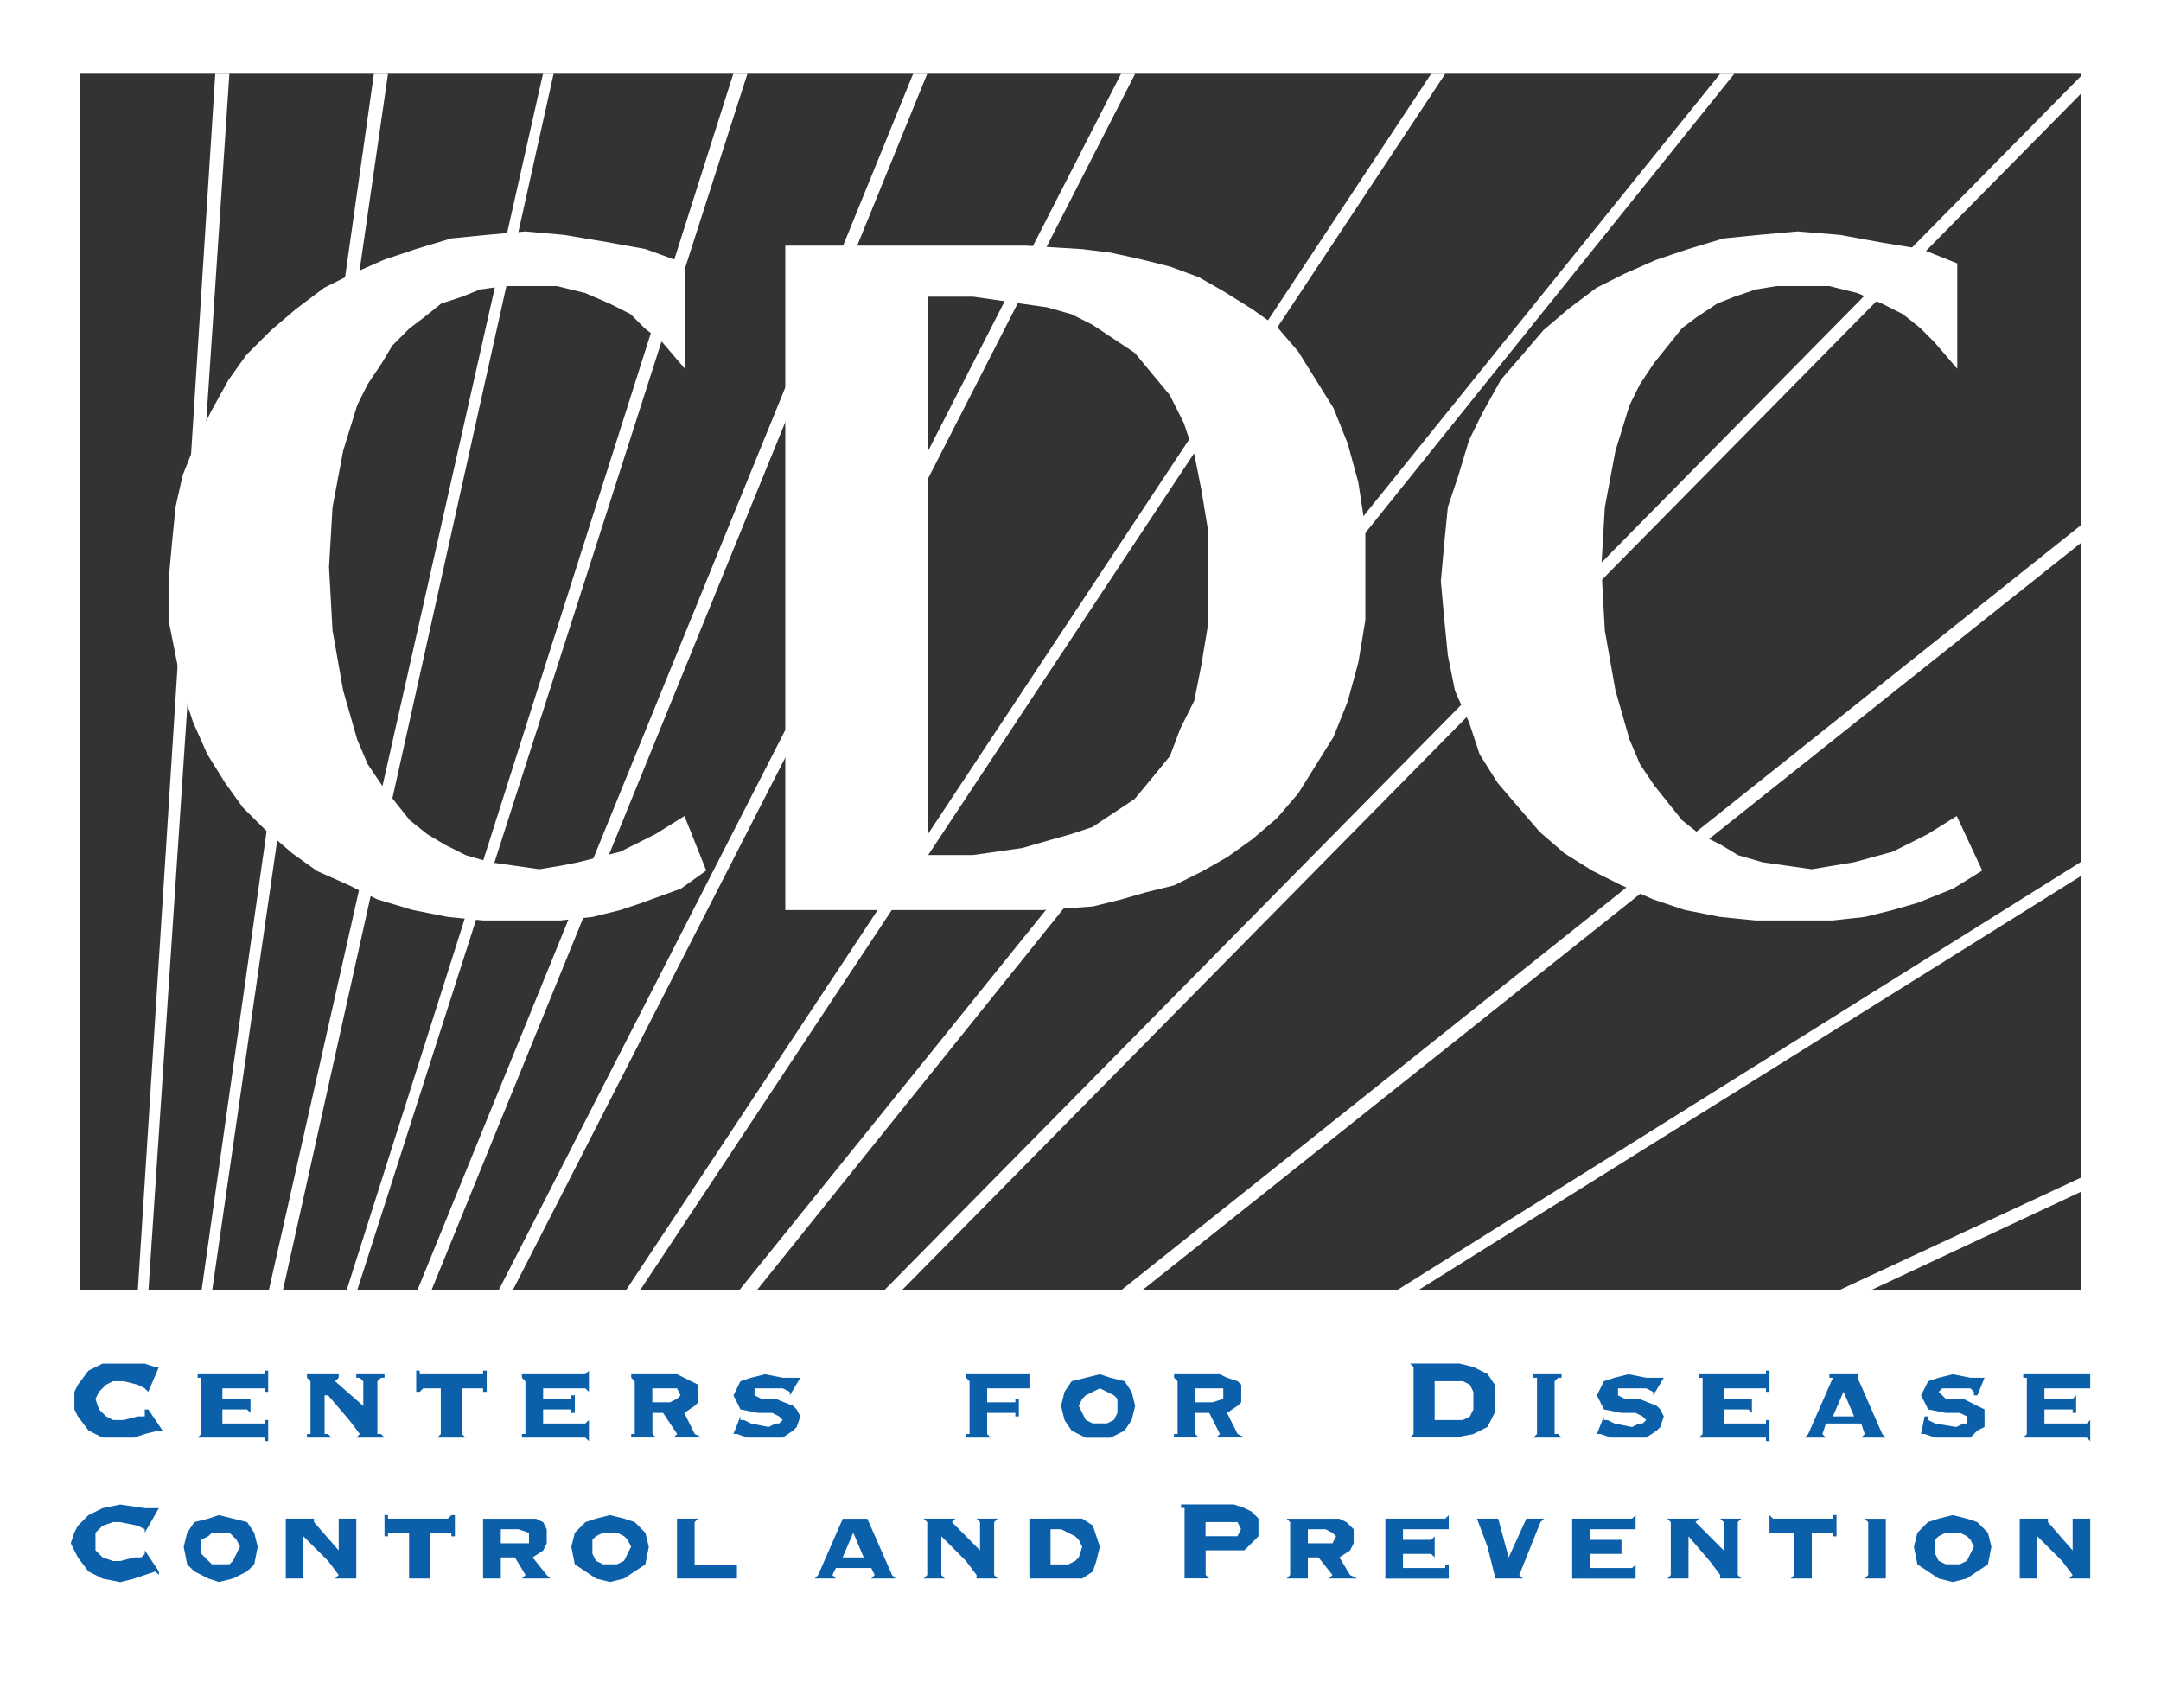 <?xml version="1.0" encoding="utf-8"?>
<!-- Generator: Adobe Illustrator 19.0.0, SVG Export Plug-In . SVG Version: 6.00 Build 0)  -->
<svg version="1.1" id="Layer_1" xmlns="http://www.w3.org/2000/svg" xmlns:xlink="http://www.w3.org/1999/xlink" x="0px" y="0px"
	 viewBox="0 0 173.16 136.9" style="enable-background:new 0 0 173.16 136.9;" xml:space="preserve">
<rect x="0" y="0" width="173.16" height="136.9" fill="#333333" stroke="none"/>
<style type="text/css">
	.st0{fill:#FFFFFF;}
	.st1{fill:none;stroke:#FFFFFF;stroke-width:0.15;stroke-linecap:square;stroke-miterlimit:10;}
	.st2{fill:#0C60AA;}
</style>
<g id="XMLID_3_">
	<g id="XMLID_71_">
		<path id="XMLID_98_" class="st0" d="M0,0v136.9h173.16V0H0z M166.76,103.34H6.41V5.91h160.35V103.34z"/>
		<polygon id="XMLID_93_" class="st0" points="72.04,103.62 167.49,6.75 167.49,5.91 166.93,5.91 70.63,103.62 		"/>
		<polygon id="XMLID_92_" class="st0" points="11.88,103.62 18.38,5.91 17.25,5.91 11.03,103.62 		"/>
		<polygon id="XMLID_91_" class="st0" points="16.97,103.62 31.09,5.91 29.96,5.91 16.12,103.62 		"/>
		<polygon id="XMLID_90_" class="st0" points="22.62,103.62 44.36,5.91 43.51,5.91 21.49,103.62 		"/>
		<polygon id="XMLID_89_" class="st0" points="28.55,103.62 59.89,5.91 58.76,5.91 27.7,103.62 		"/>
		<polygon id="XMLID_88_" class="st0" points="34.48,103.62 74.3,5.91 73.17,5.91 33.35,103.62 		"/>
		<polygon id="XMLID_87_" class="st0" points="40.97,103.62 90.96,5.91 89.83,5.91 39.84,103.62 		"/>
		<polygon id="XMLID_86_" class="st0" points="115.81,5.91 114.68,5.91 50.01,103.62 51.14,103.62 		"/>
		<polygon id="XMLID_85_" class="st0" points="138.97,5.91 137.84,5.91 59.05,103.62 60.46,103.62 		"/>
		<polygon id="XMLID_84_" class="st0" points="167.49,42.91 167.49,41.49 89.55,103.62 91.24,103.62 		"/>
		<polygon id="XMLID_83_" class="st0" points="167.49,69.73 167.49,68.6 111.57,103.62 113.27,103.62 		"/>
		<polygon id="XMLID_82_" class="st0" points="167.49,95.15 167.49,94.02 146.87,103.62 149.42,103.62 		"/>
		<polygon id="XMLID_81_" class="st0" points="41.82,73.68 41.82,73.68 38.71,73.68 35.89,73.4 33.07,72.84 30.24,71.99 
			27.98,70.86 25.44,69.73 23.47,68.32 21.49,66.62 19.51,64.65 18.09,62.67 16.68,60.41 15.55,57.87 14.71,55.33 14.14,52.5 
			13.58,49.68 13.58,46.57 13.86,43.47 14.14,40.64 14.71,38.1 15.84,35.28 16.97,33.02 18.38,30.47 19.79,28.5 21.77,26.52 
			23.75,24.83 26.01,23.13 28.26,22 30.81,20.88 33.35,20.03 36.17,19.18 39,18.9 42.1,18.62 45.21,18.9 48.6,19.47 51.7,20.03 
			54.81,21.16 54.81,29.35 53.12,27.37 51.7,26.24 50.57,25.11 48.88,24.26 46.91,23.41 44.64,22.85 42.1,22.85 40.41,22.85 
			38.43,23.13 37.02,23.7 35.32,24.26 33.91,25.39 32.78,26.24 31.37,27.65 30.53,29.06 29.39,30.76 28.55,32.45 27.42,36.12 
			26.57,40.64 26.29,45.45 26.57,50.53 27.42,55.33 28.55,59.28 29.39,61.26 30.53,62.95 31.66,64.37 32.78,65.78 34.2,66.91 
			35.61,67.75 37.3,68.6 39.28,69.17 41.25,69.45 43.23,69.73 44.93,69.45 46.34,69.17 49.73,68.32 52.55,66.91 54.81,65.5 
			56.5,69.73 54.53,71.14 51.42,72.27 49.73,72.84 47.47,73.4 44.93,73.68 		"/>
		<polygon id="XMLID_80_" class="st1" points="41.82,73.68 41.82,73.68 38.71,73.68 35.89,73.4 33.07,72.84 30.24,71.99 
			27.98,70.86 25.44,69.73 23.47,68.32 21.49,66.62 19.51,64.65 18.09,62.67 16.68,60.41 15.55,57.87 14.71,55.33 14.14,52.5 
			13.58,49.68 13.58,46.57 13.86,43.47 14.14,40.64 14.71,38.1 15.84,35.28 16.97,33.02 18.38,30.47 19.79,28.5 21.77,26.52 
			23.75,24.83 26.01,23.13 28.26,22 30.81,20.88 33.35,20.03 36.17,19.18 39,18.9 42.1,18.62 45.21,18.9 48.6,19.47 51.7,20.03 
			54.81,21.16 54.81,29.35 53.12,27.37 51.7,26.24 50.57,25.11 48.88,24.26 46.91,23.41 44.64,22.85 42.1,22.85 40.41,22.85 
			38.43,23.13 37.02,23.7 35.32,24.26 33.91,25.39 32.78,26.24 31.37,27.65 30.53,29.06 29.39,30.76 28.55,32.45 27.42,36.12 
			26.57,40.64 26.29,45.45 26.57,50.53 27.42,55.33 28.55,59.28 29.39,61.26 30.53,62.95 31.66,64.37 32.78,65.78 34.2,66.91 
			35.61,67.75 37.3,68.6 39.28,69.17 41.25,69.45 43.23,69.73 44.93,69.45 46.34,69.17 49.73,68.32 52.55,66.91 54.81,65.5 
			56.5,69.73 54.53,71.14 51.42,72.27 49.73,72.84 47.47,73.4 44.93,73.68 		"/>
		<path id="XMLID_77_" class="st0" d="M96.89,46.29L96.89,46.29v3.67l-0.56,3.39l-0.56,2.82l-1.13,2.26l-0.85,2.26l-1.41,1.7
			l-1.41,1.69l-1.7,1.13l-1.7,1.13l-1.69,0.56l-1.98,0.56l-1.98,0.57l-3.95,0.56H74.3V23.7h3.68l3.95,0.57l1.98,0.28l1.98,0.56
			l1.69,0.85l1.7,1.13l1.7,1.13l1.41,1.7l1.41,1.7l1.13,2.25l0.85,2.54l0.56,2.83l0.56,3.39V46.29z M83.62,72.84L83.62,72.84
			l3.95-0.28l2.26-0.56l1.98-0.57l2.26-0.56l2.26-1.13l1.98-1.13l1.98-1.41l1.98-1.69l1.7-1.98l1.41-2.26l1.41-2.26l1.13-2.82
			l0.85-3.11l0.56-3.39v-3.67v-3.68l-0.56-3.67l-0.85-3.11l-1.13-2.82l-1.41-2.26l-1.41-2.26l-1.7-1.98l-1.98-1.41l-2.26-1.41
			l-1.98-1.13l-2.26-0.84l-2.26-0.57l-2.54-0.56l-2.26-0.28l-4.52-0.28H63v53.09H83.62z"/>
		<path id="XMLID_74_" class="st1" d="M96.89,46.29L96.89,46.29v3.67l-0.56,3.39l-0.56,2.82l-1.13,2.26l-0.85,2.26l-1.41,1.7
			l-1.41,1.69l-1.7,1.13l-1.7,1.13l-1.69,0.56l-1.98,0.56l-1.98,0.57l-3.95,0.56H74.3V23.7h3.68l3.95,0.57l1.98,0.28l1.98,0.56
			l1.69,0.85l1.7,1.13l1.7,1.13l1.41,1.7l1.41,1.7l1.13,2.25l0.85,2.54l0.56,2.83l0.56,3.39V46.29z M83.62,72.84L83.62,72.84
			l3.95-0.28l2.26-0.56l1.98-0.57l2.26-0.56l2.26-1.13l1.98-1.13l1.98-1.41l1.98-1.69l1.7-1.98l1.41-2.26l1.41-2.26l1.13-2.82
			l0.85-3.11l0.56-3.39v-3.67v-3.68l-0.56-3.67l-0.85-3.11l-1.13-2.82l-1.41-2.26l-1.41-2.26l-1.7-1.98l-1.98-1.41l-2.26-1.41
			l-1.98-1.13l-2.26-0.84l-2.26-0.57l-2.54-0.56l-2.26-0.28l-4.52-0.28H63v53.09H83.62z"/>
		<polygon id="XMLID_73_" class="st0" points="143.77,73.68 143.77,73.68 140.66,73.68 137.84,73.4 135.01,72.84 132.47,71.99 
			129.93,70.86 127.67,69.73 125.41,68.32 123.44,66.62 121.74,64.65 120.05,62.67 118.63,60.41 117.79,57.87 116.66,55.33 
			116.09,52.5 115.81,49.68 115.53,46.57 115.81,43.47 116.09,40.64 116.94,38.1 117.79,35.28 118.91,33.02 120.33,30.47 
			122.03,28.5 123.72,26.52 125.7,24.83 127.96,23.13 130.21,22 132.76,20.88 135.3,20.03 138.12,19.18 140.94,18.9 144.05,18.62 
			147.44,18.9 150.55,19.47 153.93,20.03 156.76,21.16 156.76,29.35 155.06,27.37 153.93,26.24 152.52,25.11 150.83,24.26 
			148.85,23.41 146.59,22.85 144.05,22.85 142.35,22.85 140.66,23.13 138.97,23.7 137.56,24.26 135.86,25.39 134.73,26.24 
			133.6,27.65 132.47,29.06 131.34,30.76 130.5,32.45 129.37,36.12 128.52,40.64 128.24,45.45 128.52,50.53 129.37,55.33 
			130.5,59.28 131.34,61.26 132.47,62.95 133.6,64.37 134.73,65.78 136.15,66.91 137.84,67.75 139.25,68.6 141.23,69.17 
			143.21,69.45 145.18,69.73 146.87,69.45 148.57,69.17 151.68,68.32 154.5,66.91 156.76,65.5 158.74,69.73 156.47,71.14 
			153.65,72.27 151.68,72.84 149.42,73.4 146.87,73.68 		"/>
		<polygon id="XMLID_72_" class="st1" points="143.77,73.68 143.77,73.68 140.66,73.68 137.84,73.4 135.01,72.84 132.47,71.99 
			129.93,70.86 127.67,69.73 125.41,68.32 123.44,66.62 121.74,64.65 120.05,62.67 118.63,60.41 117.79,57.87 116.66,55.33 
			116.09,52.5 115.81,49.68 115.53,46.57 115.81,43.47 116.09,40.64 116.94,38.1 117.79,35.28 118.91,33.02 120.33,30.47 
			122.03,28.5 123.72,26.52 125.7,24.83 127.96,23.13 130.21,22 132.76,20.88 135.3,20.03 138.12,19.18 140.94,18.9 144.05,18.62 
			147.44,18.9 150.55,19.47 153.93,20.03 156.76,21.16 156.76,29.35 155.06,27.37 153.93,26.24 152.52,25.11 150.83,24.26 
			148.85,23.41 146.59,22.85 144.05,22.85 142.35,22.85 140.66,23.13 138.97,23.7 137.56,24.26 135.86,25.39 134.73,26.24 
			133.6,27.65 132.47,29.06 131.34,30.76 130.5,32.45 129.37,36.12 128.52,40.64 128.24,45.45 128.52,50.53 129.37,55.33 
			130.5,59.28 131.34,61.26 132.47,62.95 133.6,64.37 134.73,65.78 136.15,66.91 137.84,67.75 139.25,68.6 141.23,69.17 
			143.21,69.45 145.18,69.73 146.87,69.45 148.57,69.17 151.68,68.32 154.5,66.91 156.76,65.5 158.74,69.73 156.47,71.14 
			153.65,72.27 151.68,72.84 149.42,73.4 146.87,73.68 		"/>
	</g>
	<g id="XMLID_4_">
		<g id="XMLID_5_">
			<polygon id="XMLID_70_" class="st2" points="11.88,111.53 11.6,111.25 11.03,110.96 9.91,110.68 9.06,110.68 8.5,110.96 
				7.93,111.53 7.65,112.09 7.93,112.94 8.5,113.5 9.06,113.79 9.91,113.79 11.03,113.5 11.6,113.5 11.6,113.22 11.6,112.94 
				11.88,112.94 13.02,114.63 12.73,114.63 11.6,114.91 10.75,115.2 9.62,115.2 8.21,115.2 7.09,114.63 6.24,113.5 5.96,112.94 
				5.96,112.09 5.96,111.53 6.24,110.96 7.09,109.83 8.21,109.27 9.62,109.27 11.6,109.27 12.45,109.55 12.73,109.55 			"/>
			<polygon id="XMLID_69_" class="st2" points="20.92,114.07 20.92,114.07 21.2,114.07 21.2,113.79 21.49,113.79 21.49,115.48 
				21.2,115.48 21.2,115.2 20.92,115.2 15.84,115.2 16.12,114.91 16.12,110.68 16.12,110.4 15.84,110.4 15.84,110.12 20.92,110.12 
				21.2,110.12 21.2,109.83 21.49,109.83 21.49,111.53 21.2,111.53 21.2,111.25 20.92,111.25 17.82,111.25 17.82,112.09 
				19.79,112.09 20.07,112.09 20.07,111.81 20.07,113.22 19.79,112.94 17.82,112.94 17.82,114.07 			"/>
			<polygon id="XMLID_68_" class="st2" points="30.24,114.91 30.24,114.91 30.53,114.91 30.81,115.2 28.55,115.2 28.83,114.91 
				27.98,113.79 26.29,111.81 26.01,111.81 26.01,114.91 26.29,114.91 26.57,115.2 24.6,115.2 24.6,114.91 24.88,114.91 
				24.88,110.68 24.6,110.4 24.6,110.12 27.14,110.12 27.14,110.4 26.85,110.68 29.11,112.66 29.11,110.68 28.83,110.4 28.55,110.4 
				28.55,110.12 30.81,110.12 30.81,110.4 30.53,110.4 30.24,110.68 			"/>
			<polygon id="XMLID_67_" class="st2" points="38.71,110.12 38.71,110.12 38.71,109.83 39,109.83 39,111.53 38.71,111.53 
				38.71,111.25 37.02,111.25 37.02,114.91 37.3,115.2 35.04,115.2 35.32,114.91 35.32,111.25 33.91,111.25 33.63,111.53 
				33.35,111.53 33.35,109.83 33.63,109.83 33.63,110.12 33.91,110.12 			"/>
			<polygon id="XMLID_66_" class="st2" points="46.9,114.07 46.9,114.07 47.19,113.79 47.19,115.48 46.9,115.2 41.82,115.2 
				41.82,114.91 42.1,114.91 42.1,110.68 41.82,110.4 41.82,110.12 46.9,110.12 47.19,109.83 47.19,111.53 46.9,111.25 
				43.52,111.25 43.52,112.09 45.77,112.09 45.77,111.81 46.06,111.81 46.06,113.22 45.77,113.22 45.77,112.94 43.52,112.94 
				43.52,114.07 			"/>
			<path id="XMLID_63_" class="st2" d="M52.27,111.25h1.41h0.57l0.28,0.56l-0.28,0.28l-0.57,0.28h-1.41V111.25z M50.86,114.91
				L50.86,114.91h-0.28v0.28h1.98l-0.28-0.28v-1.69h0.85l1.13,1.69l-0.28,0.28h2.26l-0.57-0.28l-0.84-1.69l0.84-0.57l0.28-0.28
				v-0.56v-0.85l-0.57-0.28l-0.56-0.28l-0.57-0.28h-3.67v0.28l0.28,0.28V114.91z"/>
			<polygon id="XMLID_62_" class="st2" points="59.33,113.5 59.33,113.5 59.33,113.79 59.61,113.79 60.18,114.07 61.59,114.35 
				62.15,114.07 62.43,114.07 62.72,113.79 62.43,113.5 61.87,113.22 60.74,113.22 59.33,112.94 59.05,112.37 58.77,111.81 
				59.05,111.25 59.33,110.68 60.18,110.4 61.31,110.12 62.72,110.4 63.56,110.4 63.84,110.4 64.13,110.4 63.29,111.81 
				63.29,111.53 62.72,111.25 61.59,111.25 61.02,111.25 60.46,111.25 60.46,111.53 60.46,111.81 61.02,112.09 62.15,112.09 
				63.56,112.66 63.84,112.94 64.13,113.5 63.84,114.35 63.56,114.63 62.72,115.2 61.59,115.2 59.89,115.2 59.05,114.91 
				58.77,114.91 			"/>
			<polygon id="XMLID_61_" class="st2" points="77.69,110.68 77.69,110.68 77.41,110.4 77.41,110.12 82.2,110.12 82.49,110.12 
				82.49,109.83 82.49,111.53 82.49,111.25 82.2,111.25 79.1,111.25 79.1,112.37 81.36,112.37 81.36,112.09 81.64,112.09 
				81.64,113.5 81.36,113.5 81.36,113.22 79.1,113.22 79.1,114.91 79.38,115.2 77.41,115.2 77.41,114.91 77.69,114.91 			"/>
			<path id="XMLID_58_" class="st2" d="M88.13,111.25L88.13,111.25l0.57,0.28l0.56,0.28l0.28,0.28v0.56v0.57l-0.28,0.56l-0.56,0.28
				h-0.57h-0.57l-0.56-0.28l-0.28-0.56l-0.28-0.57l0.28-0.56l0.28-0.28l0.56-0.28L88.13,111.25z M88.13,110.12L88.13,110.12
				l-1.13,0.28l-1.13,0.28l-0.57,0.85l-0.28,1.13l0.28,1.13l0.57,0.85l1.13,0.57h1.13h0.85l1.13-0.57l0.57-0.85l0.28-1.13
				l-0.28-1.13l-0.57-0.85l-1.13-0.28L88.13,110.12z"/>
			<path id="XMLID_55_" class="st2" d="M95.76,111.25h1.41h0.85v0.56v0.28l-0.85,0.28h-1.41V111.25z M94.35,114.91L94.35,114.91
				h-0.28v0.28h1.98l-0.28-0.28v-1.69h1.13l0.85,1.69l-0.28,0.28h2.26l-0.56-0.28l-0.85-1.69l0.85-0.57l0.29-0.28v-0.56v-0.85
				l-0.29-0.28l-0.85-0.28l-0.57-0.28h-3.67v0.28l0.28,0.28V114.91z"/>
			<path id="XMLID_52_" class="st2" d="M114.96,110.68h1.41h0.85l0.56,0.28l0.28,0.57v0.56v0.85l-0.28,0.57l-0.56,0.28h-0.85h-1.41
				V110.68z M113.27,114.91L113.27,114.91l-0.28,0.28h3.67l1.41-0.28l1.13-0.57l0.57-1.13v-1.13v-1.13l-0.57-0.85l-1.13-0.56
				l-1.13-0.28h-3.95l0.28,0.28V114.91z"/>
			<polygon id="XMLID_51_" class="st2" points="122.87,110.12 122.87,110.4 123.16,110.4 123.16,110.68 123.16,114.91 122.87,115.2 
				125.13,115.2 124.85,114.91 124.57,114.91 124.57,110.68 124.85,110.4 125.13,110.4 125.13,110.12 			"/>
			<polygon id="XMLID_50_" class="st2" points="128.52,113.5 128.52,113.5 128.52,113.79 128.8,113.79 129.37,114.07 130.78,114.35 
				131.34,114.07 131.62,114.07 131.91,113.79 131.62,113.5 131.06,113.22 129.93,113.22 128.52,112.94 128.24,112.37 
				127.96,111.81 128.24,111.25 128.52,110.68 129.37,110.4 130.49,110.12 131.91,110.4 132.76,110.4 133.04,110.4 133.32,110.4 
				132.47,111.81 132.47,111.53 131.91,111.25 130.78,111.25 130.21,111.25 129.65,111.25 129.65,111.53 129.65,111.81 
				130.21,112.09 131.34,112.09 132.76,112.66 133.04,112.94 133.32,113.5 133.04,114.35 132.76,114.63 131.91,115.2 130.78,115.2 
				129.08,115.2 128.24,114.91 127.96,114.91 			"/>
			<polygon id="XMLID_49_" class="st2" points="141.23,114.07 141.23,114.07 141.51,114.07 141.51,113.79 141.79,113.79 
				141.79,115.48 141.51,115.48 141.51,115.2 141.23,115.2 136.14,115.2 136.43,114.91 136.43,110.68 136.43,110.4 136.14,110.4 
				136.14,110.12 141.23,110.12 141.51,110.12 141.51,109.83 141.79,109.83 141.79,111.53 141.51,111.53 141.51,111.25 
				141.23,111.25 138.12,111.25 138.12,112.09 140.1,112.09 140.38,112.09 140.38,111.81 140.38,113.22 140.1,112.94 138.12,112.94 
				138.12,114.07 			"/>
			<path id="XMLID_46_" class="st2" d="M146.87,113.5l0.85-1.98l0.85,1.98H146.87z M151.11,115.2L151.11,115.2l-0.28-0.28
				l-1.98-4.52v-0.28h-2.26v0.28h0.28l-1.98,4.52l-0.28,0.28h1.7l-0.28-0.28l0.28-0.85h2.83l0.28,0.85l-0.28,0.28H151.11z"/>
			<polygon id="XMLID_45_" class="st2" points="154.22,113.5 154.5,113.5 154.5,113.79 155.07,114.07 156.76,114.35 157.32,114.07 
				157.61,114.07 157.61,113.79 157.61,113.5 157.04,113.22 155.91,113.22 154.5,112.94 154.22,112.37 153.93,111.81 154.22,111.25 
				154.5,110.68 155.35,110.4 156.48,110.12 157.89,110.4 158.74,110.4 159.02,110.4 158.45,111.81 158.17,111.81 158.17,111.53 
				157.89,111.25 156.76,111.25 155.91,111.25 155.63,111.25 155.35,111.53 155.63,111.81 155.91,112.09 157.32,112.09 
				158.45,112.66 159.02,112.94 159.02,113.5 159.02,114.35 158.45,114.63 157.89,115.2 156.76,115.2 155.07,115.2 154.22,114.91 
				153.93,114.91 			"/>
			<polygon id="XMLID_44_" class="st2" points="167.21,114.07 167.21,114.07 167.49,113.79 167.49,115.48 167.21,115.2 
				162.12,115.2 162.41,114.91 162.41,110.68 162.41,110.4 162.12,110.4 162.12,110.12 167.21,110.12 167.49,110.12 167.49,109.83 
				167.49,111.53 167.49,111.25 167.21,111.25 163.82,111.25 163.82,112.09 166.08,112.09 166.36,111.81 166.36,113.22 
				166.08,113.22 166.08,112.94 163.82,112.94 163.82,114.07 			"/>
			<polygon id="XMLID_43_" class="st2" points="11.6,122.82 11.6,122.82 11.6,122.54 11.04,122.26 9.63,121.97 9.06,121.97 
				8.22,122.26 7.65,122.82 7.65,123.67 7.65,124.23 8.22,124.8 9.06,125.09 9.63,125.09 10.75,124.8 11.32,124.8 11.6,124.52 
				11.6,124.23 12.73,125.93 12.73,126.21 12.45,125.93 11.6,126.21 10.75,126.5 9.63,126.78 8.22,126.5 7.09,125.93 6.24,124.8 
				5.95,124.23 5.67,123.67 5.95,122.82 6.24,122.26 7.09,121.41 8.22,120.85 9.63,120.56 11.6,120.85 12.45,120.85 12.73,120.85 
							"/>
			<path id="XMLID_40_" class="st2" d="M17.54,122.82L17.54,122.82h0.85l0.28,0.28l0.28,0.28l0.28,0.56l-0.28,0.56l-0.28,0.57
				l-0.28,0.28h-0.85h-0.56l-0.29-0.28l-0.56-0.57v-0.56v-0.56l0.56-0.28l0.29-0.28H17.54z M17.54,121.41L17.54,121.41l-0.85,0.28
				l-1.12,0.28l-0.57,0.85l-0.28,1.13l0.28,1.41l0.57,0.56l1.12,0.57l0.85,0.28l1.13-0.28l1.13-0.57l0.57-0.56l0.28-1.41l-0.28-1.13
				l-0.57-0.85l-1.13-0.28L17.54,121.41z"/>
			<polygon id="XMLID_39_" class="st2" points="28.55,126.21 28.55,126.21 28.55,126.49 28.83,126.49 26.85,126.49 27.14,126.21 
				26.29,125.08 24.31,123.11 24.31,123.39 24.31,126.21 24.31,126.49 24.6,126.49 22.62,126.49 22.9,126.49 22.9,126.21 
				22.9,121.97 22.9,121.69 22.62,121.69 25.44,121.69 25.16,121.69 25.16,121.97 27.14,124.24 27.14,121.97 27.14,121.69 
				26.85,121.69 28.83,121.69 28.55,121.69 28.55,121.97 			"/>
			<polygon id="XMLID_38_" class="st2" points="35.89,121.69 35.89,121.69 36.17,121.41 36.45,121.41 36.45,123.11 36.17,123.11 
				36.17,122.82 35.89,122.82 34.48,122.82 34.48,126.21 34.48,126.49 32.5,126.49 32.78,126.49 32.78,126.21 32.78,122.82 
				31.09,122.82 31.09,123.11 30.81,123.11 30.81,121.41 31.09,121.41 31.09,121.69 			"/>
			<path id="XMLID_35_" class="st2" d="M40.13,122.54h1.41l0.85,0.29v0.28v0.56h-0.57h-1.69V122.54z M38.71,126.21L38.71,126.21
				v0.28h-0.28h1.98h-0.28v-0.28v-1.41h1.13l0.85,1.41l-0.28,0.28h2.26l-0.28-0.28l-1.13-1.41l0.85-0.56l0.28-0.57v-0.56v-0.57
				l-0.28-0.56l-0.57-0.28H42.1h-3.67h0.28v0.28V126.21z"/>
			<path id="XMLID_32_" class="st2" d="M48.88,122.82L48.88,122.82h0.57l0.56,0.28l0.28,0.28l0.28,0.56l-0.28,0.56l-0.28,0.57
				l-0.56,0.28h-0.57h-0.56l-0.57-0.28l-0.28-0.57v-0.56v-0.56l0.28-0.28l0.57-0.28H48.88z M48.88,121.41L48.88,121.41l-1.13,0.28
				l-0.84,0.28l-0.85,0.85l-0.28,1.13l0.28,1.41l0.85,0.56l0.84,0.57l1.13,0.28l1.13-0.28l0.85-0.57l0.85-0.56l0.28-1.41l-0.28-1.13
				l-0.85-0.85l-0.85-0.28L48.88,121.41z"/>
			<polygon id="XMLID_31_" class="st2" points="54.25,121.97 54.25,121.97 54.25,121.69 53.96,121.69 55.94,121.69 55.66,121.97 
				55.66,125.37 58.76,125.37 59.05,125.37 59.05,125.08 59.05,126.78 59.05,126.49 58.76,126.49 53.96,126.49 54.25,126.49 
				54.25,126.21 			"/>
			<path id="XMLID_28_" class="st2" d="M67.52,124.8l0.85-1.98l0.84,1.98H67.52z M71.76,126.49L71.76,126.49l-0.28-0.28l-1.98-4.51
				h-2.25h0.28l-1.97,4.51l-0.28,0.28h1.7l-0.28-0.28l0.28-0.56h2.83l0.28,0.56l-0.28,0.28H71.76z"/>
			<polygon id="XMLID_27_" class="st2" points="79.66,126.21 79.66,126.21 79.94,126.49 77.97,126.49 78.25,126.49 78.25,126.21 
				77.4,125.08 75.43,123.11 75.43,123.39 75.43,126.21 75.71,126.49 74.01,126.49 74.3,126.21 74.3,121.97 74.01,121.69 
				76.56,121.69 76.28,121.97 78.53,124.24 78.53,121.97 78.25,121.69 77.97,121.69 79.94,121.69 79.66,121.97 			"/>
			<path id="XMLID_24_" class="st2" d="M84.18,122.54h0.85l0.57,0.29l0.56,0.28l0.28,0.28l0.28,0.56l-0.28,0.85l-0.28,0.28
				l-0.56,0.28h-0.57h-0.85V122.54z M82.49,126.21L82.49,126.21v0.28H82.2h3.39h1.13l0.85-0.56l0.28-0.85l0.28-1.13l-0.28-0.85
				l-0.28-0.85l-0.85-0.56h-1.13H82.2h0.28v0.28V126.21z"/>
			<path id="XMLID_21_" class="st2" d="M96.61,121.97h1.7h0.85l0.28,0.56l-0.28,0.57H98.3h-1.7V121.97z M96.61,124.23h2.26h0.84
				l0.57-0.56l0.56-0.57v-0.57v-0.85l-0.56-0.56l-0.57-0.28l-0.84-0.29h-4.23v0.29h0.28v5.36v0.28h-0.28h2.25l-0.28-0.28V124.23z"/>
			<path id="XMLID_18_" class="st2" d="M104.8,122.54h1.41l0.56,0.29l0.29,0.28l-0.29,0.56h-0.56h-1.41V122.54z M103.38,126.21
				L103.38,126.21l-0.28,0.28h1.98h-0.28v-0.28v-1.41h0.85l1.12,1.41l-0.28,0.28h2.26l-0.57-0.28l-0.85-1.41l0.85-0.56l0.29-0.57
				v-0.56v-0.57l-0.57-0.56l-0.57-0.28h-0.56h-3.67l0.28,0.28V126.21z"/>
			<polygon id="XMLID_17_" class="st2" points="115.81,125.65 115.81,125.65 115.81,125.37 116.09,125.37 116.09,126.78 
				116.09,126.5 115.81,126.5 110.73,126.5 111.01,126.5 111.01,126.21 111.01,121.97 111.01,121.69 110.73,121.69 115.81,121.69 
				116.09,121.41 116.09,122.82 116.09,122.54 115.81,122.54 112.42,122.54 112.42,123.39 114.68,123.39 114.96,123.11 
				114.96,124.8 114.68,124.52 112.42,124.52 112.42,125.65 			"/>
			<polygon id="XMLID_16_" class="st2" points="118.07,121.69 120.33,121.69 120.05,121.69 120.89,124.8 122.31,121.69 
				122.03,121.69 123.72,121.69 123.44,121.97 121.74,126.21 122.03,126.49 119.76,126.49 119.76,126.21 119.2,123.96 
				118.35,121.69 			"/>
			<polygon id="XMLID_15_" class="st2" points="130.78,125.65 130.78,125.65 131.06,125.37 131.06,126.78 131.06,126.5 
				130.78,126.5 125.69,126.5 125.98,126.5 125.98,126.21 125.98,121.97 125.98,121.69 125.69,121.69 130.78,121.69 131.06,121.41 
				131.06,122.82 131.06,122.54 130.78,122.54 127.39,122.54 127.39,123.39 129.65,123.39 129.93,123.39 129.93,123.11 
				129.93,124.8 129.93,124.52 129.65,124.52 127.39,124.52 127.39,125.65 			"/>
			<polygon id="XMLID_14_" class="st2" points="139.25,126.21 139.25,126.21 139.53,126.49 139.81,126.49 137.56,126.49 
				137.84,126.49 137.84,126.21 136.99,125.08 135.3,123.11 135.3,123.39 135.3,126.21 135.3,126.49 135.58,126.49 133.6,126.49 
				133.88,126.21 133.88,121.97 133.6,121.69 136.15,121.69 135.86,121.97 138.12,124.24 138.12,121.97 137.84,121.69 
				139.81,121.69 139.53,121.69 139.25,121.97 			"/>
			<polygon id="XMLID_13_" class="st2" points="146.87,121.69 146.87,121.69 146.87,121.41 147.16,121.41 147.16,123.11 
				146.87,123.11 146.87,122.82 145.18,122.82 145.18,126.21 145.18,126.49 145.46,126.49 143.49,126.49 143.77,126.21 
				143.77,122.82 142.07,122.82 141.79,122.82 141.79,123.11 141.79,121.41 142.07,121.69 			"/>
			<path id="XMLID_10_" class="st2" d="M151.11,126.49h0.28H151.11z M149.13,121.7h0.29l0.28,0.28v4.23l-0.28,0.28h-0.29h1.98v-0.28
				v-4.23v-0.28h0.28H149.13z"/>
			<path id="XMLID_7_" class="st2" d="M156.47,122.82L156.47,122.82h0.57l0.57,0.28l0.28,0.28l0.28,0.56l-0.28,0.56l-0.28,0.57
				l-0.57,0.28h-0.57h-0.56l-0.57-0.28l-0.28-0.57v-0.56v-0.56l0.28-0.28l0.57-0.28H156.47z M156.47,121.41L156.47,121.41
				l-1.13,0.28l-0.85,0.28l-0.85,0.85l-0.28,1.13l0.28,1.41l0.85,0.56l0.85,0.57l1.13,0.28l1.13-0.28l0.84-0.57l0.85-0.56l0.28-1.41
				l-0.28-1.13l-0.85-0.85l-0.84-0.28L156.47,121.41z"/>
			<polygon id="XMLID_6_" class="st2" points="167.49,126.21 167.49,126.21 167.49,126.49 167.77,126.49 165.8,126.49 
				166.08,126.21 165.23,125.08 163.25,123.11 163.25,123.39 163.25,126.21 163.25,126.49 163.53,126.49 161.56,126.49 
				161.84,126.49 161.84,126.21 161.84,121.97 161.84,121.69 161.56,121.69 164.39,121.69 164.1,121.69 164.1,121.97 166.08,124.24 
				166.08,121.97 166.08,121.69 165.8,121.69 167.77,121.69 167.49,121.69 167.49,121.97 			"/>
		</g>
	</g>
</g>
</svg>
